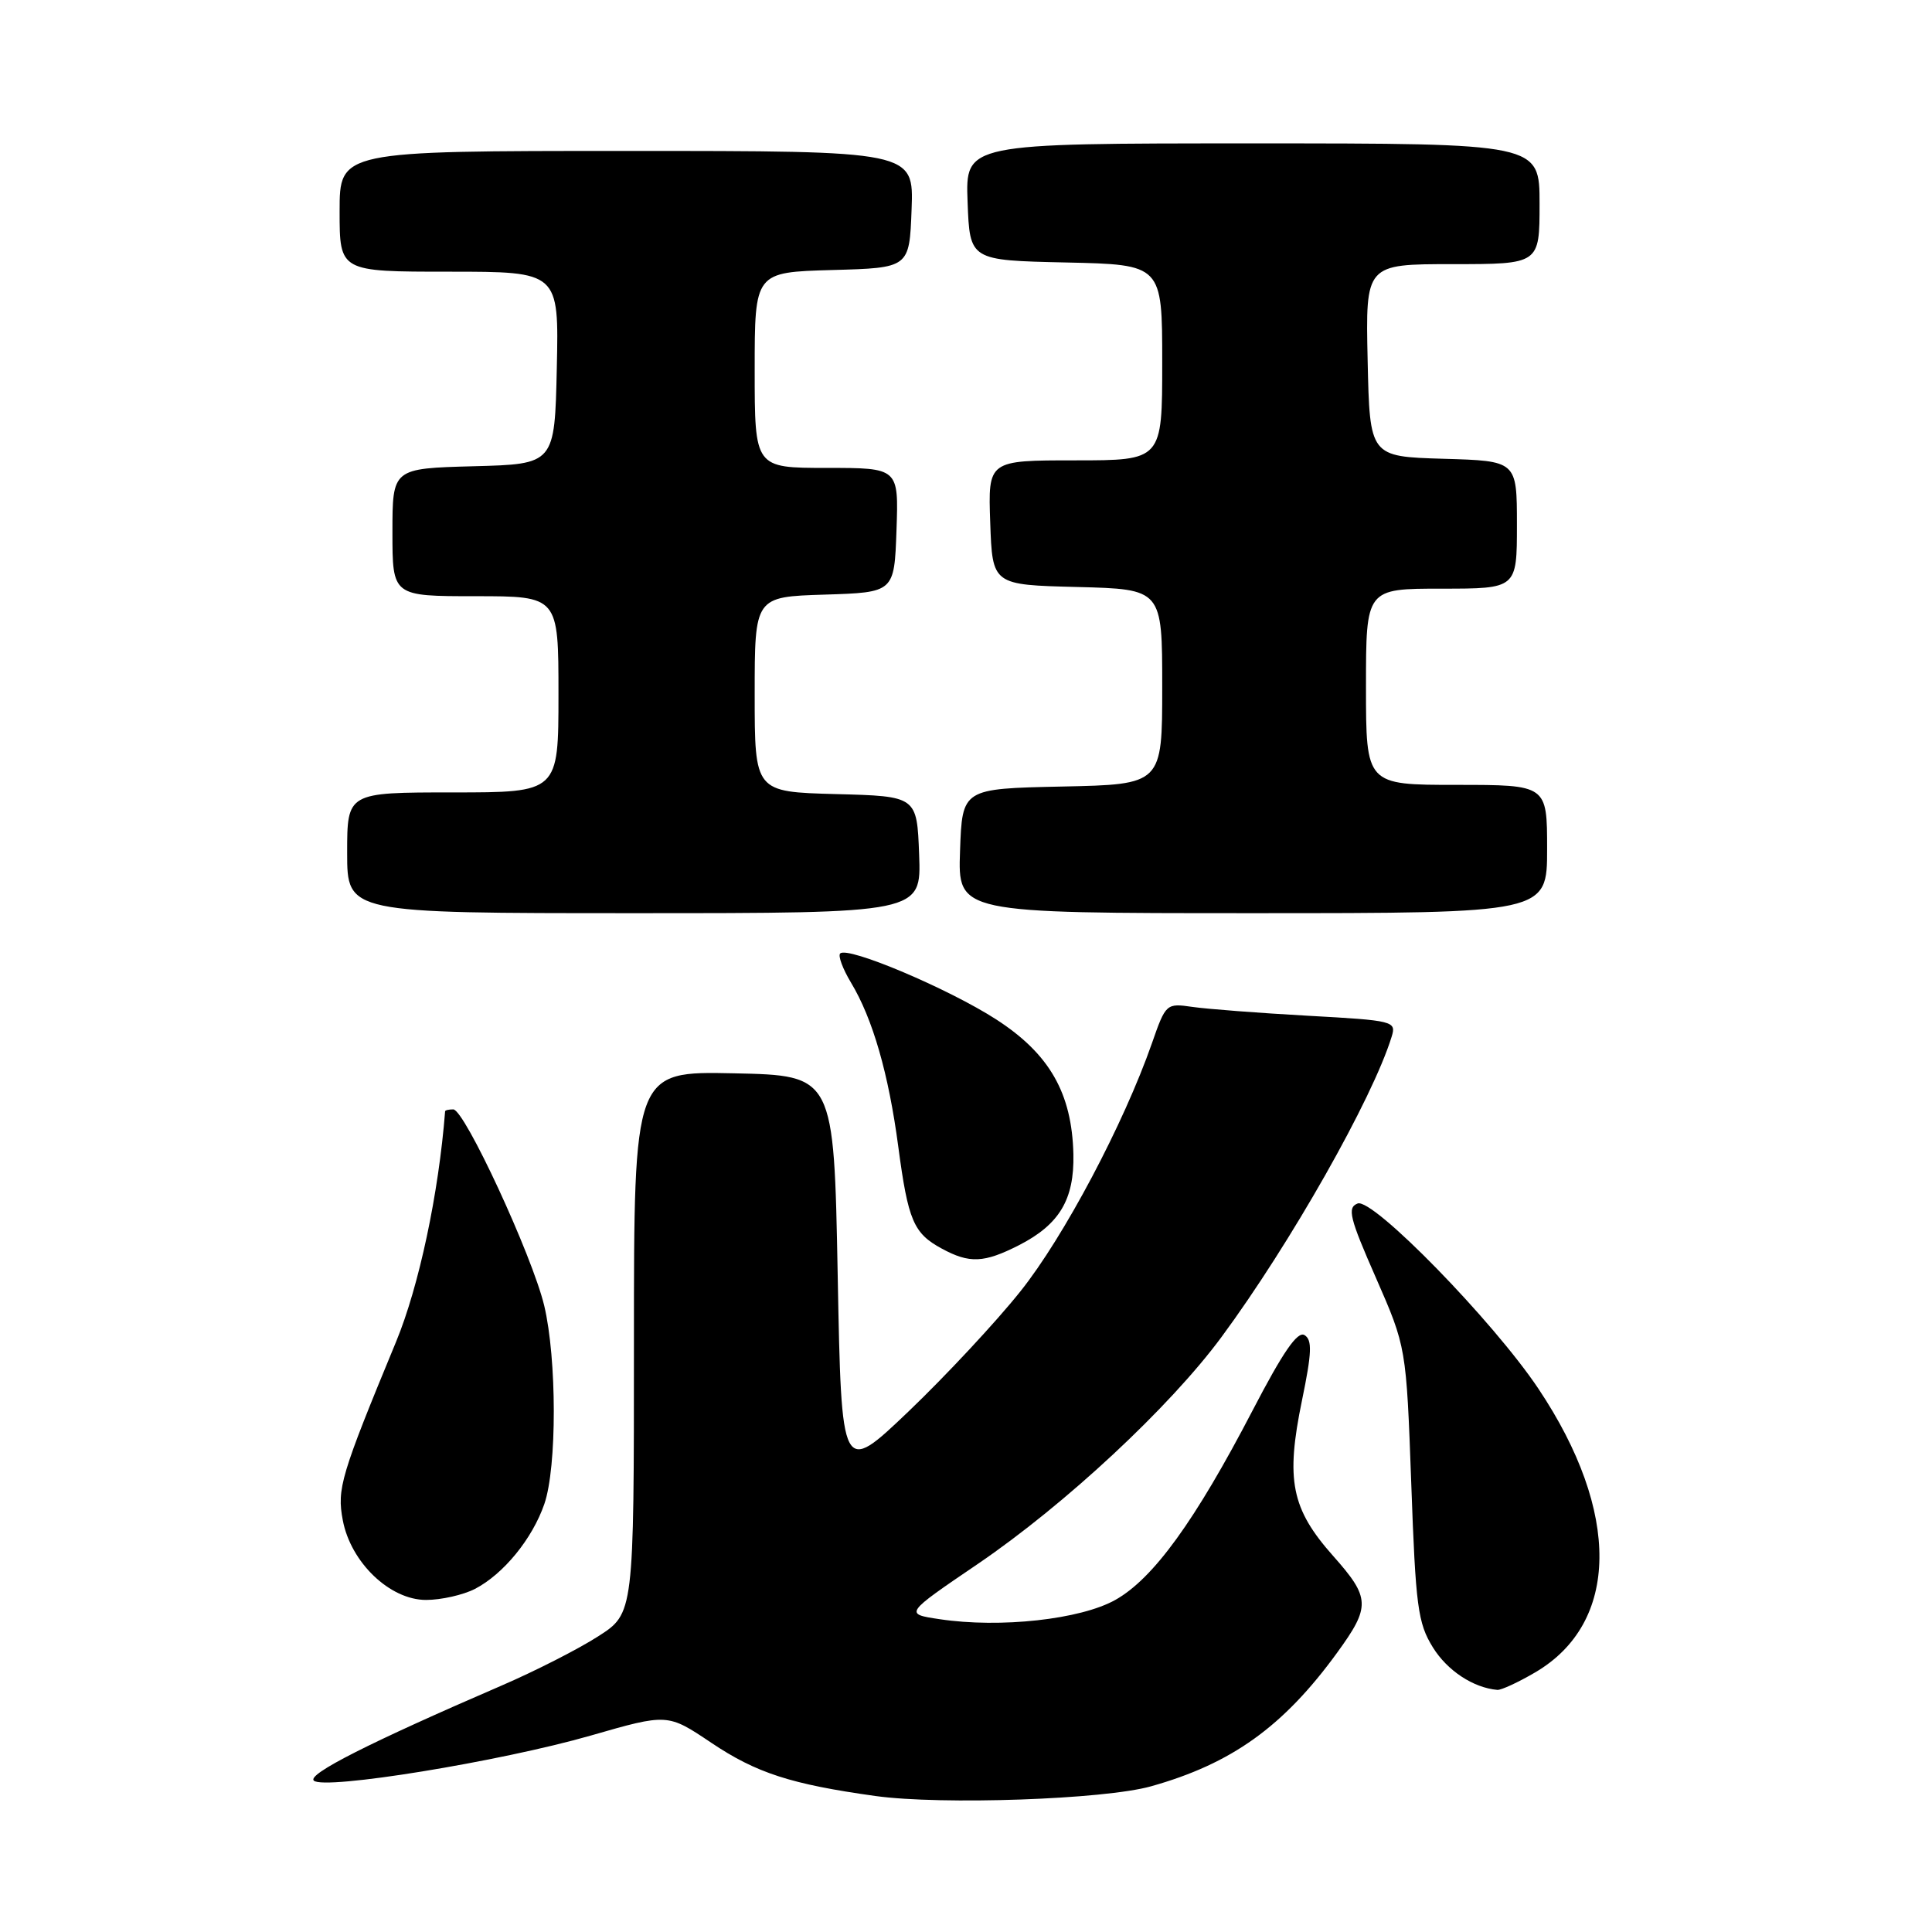 <?xml version="1.0" encoding="UTF-8" standalone="no"?>
<!DOCTYPE svg PUBLIC "-//W3C//DTD SVG 1.1//EN" "http://www.w3.org/Graphics/SVG/1.1/DTD/svg11.dtd" >
<svg xmlns="http://www.w3.org/2000/svg" xmlns:xlink="http://www.w3.org/1999/xlink" version="1.1" viewBox="0 0 256 256">
 <g >
 <path fill="currentColor"
d=" M 152.50 236.70 C 163.20 233.70 170.05 228.79 177.17 219.00 C 181.63 212.87 181.58 211.72 176.64 206.16 C 171.10 199.92 170.34 196.12 172.52 185.56 C 173.83 179.22 173.89 177.55 172.86 176.91 C 171.93 176.34 170.00 179.15 165.98 186.88 C 158.36 201.53 152.83 209.16 147.80 211.99 C 143.18 214.59 132.54 215.76 124.50 214.55 C 119.82 213.85 119.82 213.85 129.58 207.22 C 141.14 199.35 155.00 186.45 161.85 177.17 C 170.98 164.80 181.88 145.57 184.40 137.37 C 185.04 135.31 184.70 135.22 173.28 134.59 C 166.80 134.23 159.93 133.70 158.00 133.42 C 154.55 132.92 154.47 132.98 152.65 138.20 C 148.91 148.91 140.96 163.92 135.21 171.11 C 131.97 175.18 125.30 182.32 120.41 187.00 C 111.50 195.50 111.50 195.50 111.00 169.00 C 110.50 142.50 110.50 142.50 97.25 142.22 C 84.00 141.94 84.00 141.94 84.00 177.87 C 84.00 213.79 84.00 213.79 79.25 216.83 C 76.64 218.51 70.90 221.43 66.50 223.33 C 48.94 230.91 40.69 235.09 41.58 235.94 C 42.92 237.22 66.31 233.41 78.28 229.97 C 88.46 227.04 88.46 227.04 94.24 230.92 C 100.21 234.93 104.81 236.42 116.00 237.98 C 124.74 239.19 146.31 238.44 152.50 236.70 Z  M 203.42 221.60 C 214.61 215.04 214.78 200.38 203.86 184.03 C 197.88 175.07 181.88 158.68 179.89 159.47 C 178.49 160.02 178.82 161.36 182.31 169.30 C 186.34 178.50 186.34 178.50 187.00 196.60 C 187.58 212.88 187.87 215.06 189.86 218.28 C 191.77 221.37 195.22 223.64 198.41 223.92 C 198.91 223.96 201.17 222.92 203.42 221.60 Z  M 62.93 210.54 C 66.71 208.58 70.54 203.90 72.13 199.28 C 73.81 194.40 73.79 180.05 72.11 173.00 C 70.51 166.35 61.55 147.00 60.06 147.00 C 59.48 147.00 58.99 147.11 58.98 147.25 C 58.13 158.16 55.52 170.43 52.49 177.77 C 45.15 195.52 44.63 197.26 45.42 201.43 C 46.47 207.03 51.66 212.00 56.45 212.00 C 58.46 212.00 61.37 211.34 62.93 210.54 Z  M 135.03 164.99 C 140.38 162.25 142.36 158.94 142.23 152.94 C 142.04 144.85 139.07 139.65 132.02 135.09 C 125.72 131.02 112.32 125.35 111.33 126.34 C 111.02 126.64 111.67 128.38 112.76 130.20 C 115.64 134.97 117.75 142.30 119.03 151.96 C 120.33 161.73 121.05 163.42 124.78 165.44 C 128.46 167.44 130.38 167.36 135.03 164.99 Z  M 121.79 113.25 C 121.50 105.50 121.50 105.50 110.75 105.22 C 100.00 104.93 100.00 104.93 100.00 92.00 C 100.00 79.08 100.00 79.08 109.25 78.79 C 118.50 78.50 118.50 78.50 118.79 70.25 C 119.08 62.00 119.08 62.00 109.54 62.00 C 100.00 62.00 100.00 62.00 100.00 49.03 C 100.00 36.07 100.00 36.07 110.25 35.78 C 120.50 35.50 120.50 35.50 120.79 27.75 C 121.08 20.00 121.08 20.00 83.04 20.00 C 45.00 20.00 45.00 20.00 45.00 28.00 C 45.00 36.00 45.00 36.00 59.53 36.00 C 74.06 36.00 74.06 36.00 73.78 48.75 C 73.50 61.50 73.50 61.50 62.75 61.78 C 52.00 62.07 52.00 62.07 52.00 70.53 C 52.00 79.00 52.00 79.00 63.00 79.00 C 74.00 79.00 74.00 79.00 74.00 92.00 C 74.00 105.00 74.00 105.00 60.00 105.00 C 46.00 105.00 46.00 105.00 46.00 113.00 C 46.00 121.00 46.00 121.00 84.04 121.00 C 122.08 121.00 122.08 121.00 121.79 113.25 Z  M 205.00 112.50 C 205.00 104.00 205.00 104.00 193.00 104.00 C 181.00 104.00 181.00 104.00 181.00 91.00 C 181.00 78.00 181.00 78.00 191.00 78.00 C 201.00 78.00 201.00 78.00 201.00 69.54 C 201.00 61.07 201.00 61.07 191.25 60.79 C 181.50 60.50 181.50 60.50 181.22 47.75 C 180.94 35.00 180.94 35.00 192.47 35.00 C 204.00 35.00 204.00 35.00 204.00 27.00 C 204.00 19.00 204.00 19.00 165.96 19.00 C 127.92 19.00 127.92 19.00 128.21 26.75 C 128.50 34.50 128.50 34.50 141.25 34.78 C 154.00 35.06 154.00 35.06 154.00 48.03 C 154.00 61.00 154.00 61.00 142.46 61.00 C 130.92 61.00 130.92 61.00 131.21 69.25 C 131.50 77.50 131.50 77.50 142.75 77.78 C 154.00 78.07 154.00 78.07 154.00 91.00 C 154.00 103.94 154.00 103.94 140.75 104.22 C 127.50 104.50 127.50 104.50 127.21 112.75 C 126.92 121.00 126.92 121.00 165.96 121.00 C 205.00 121.00 205.00 121.00 205.00 112.50 Z "/>
</g>
</svg>